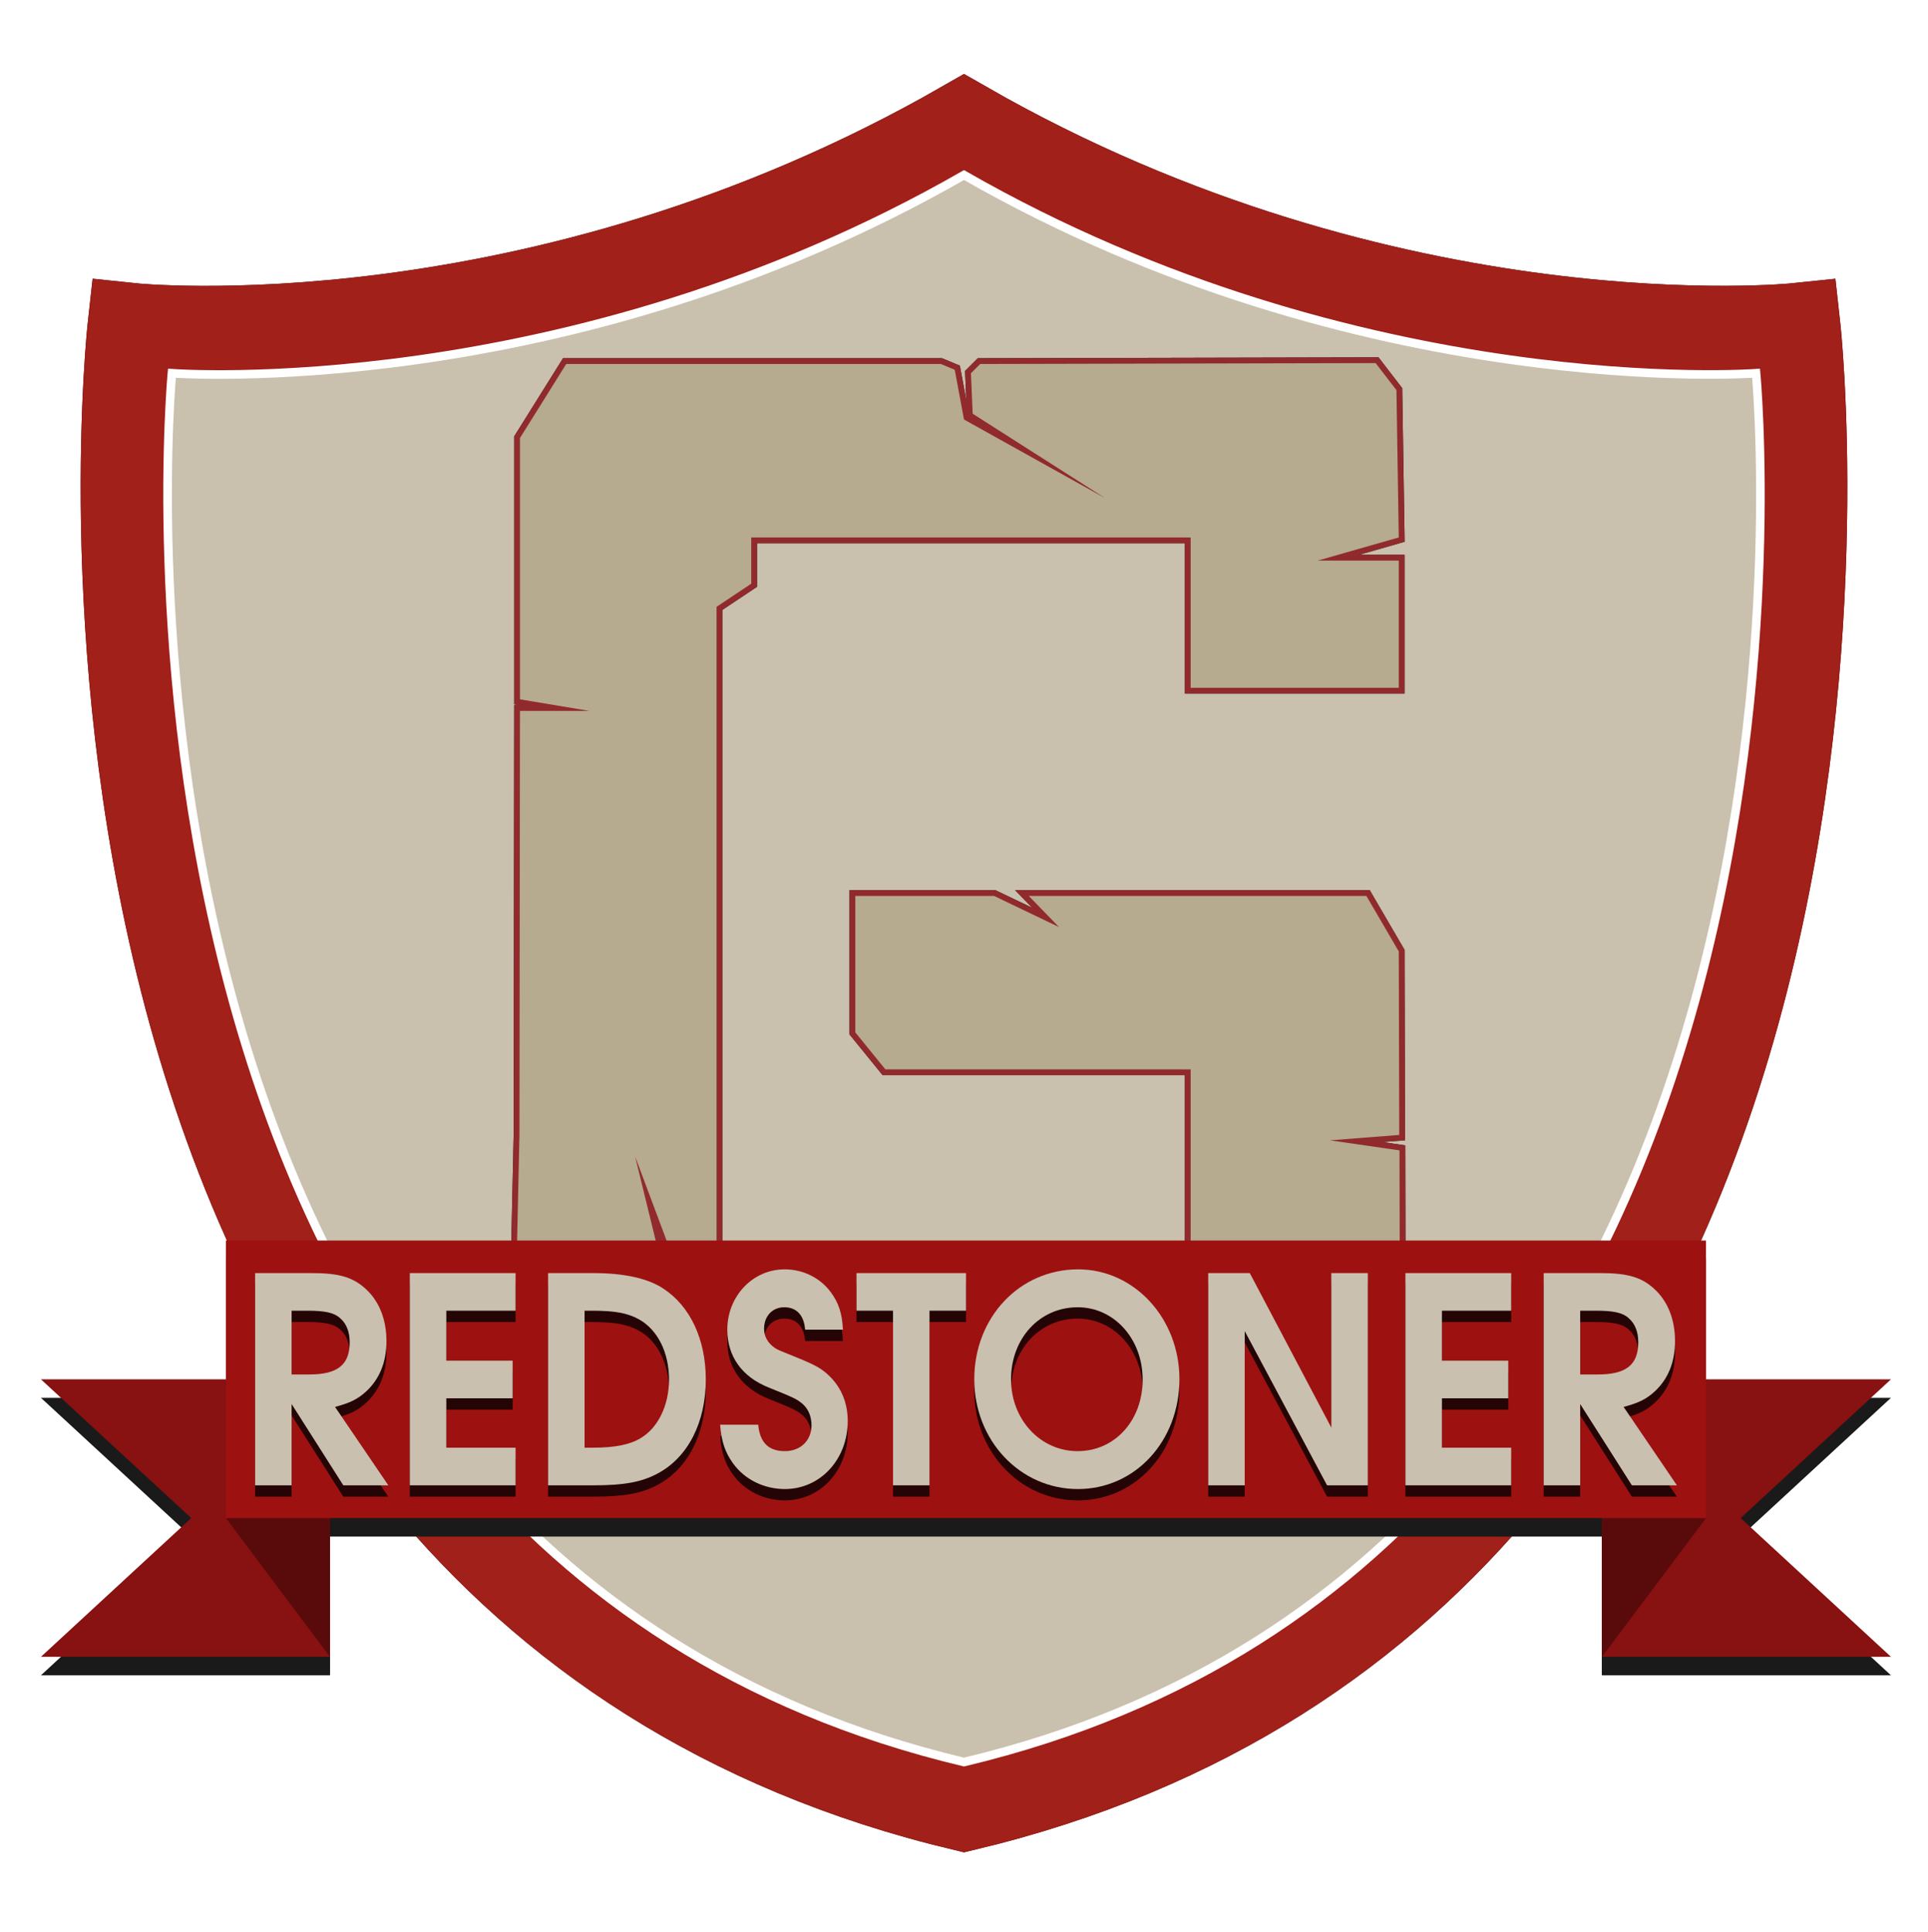 <?xml version="1.0" encoding="UTF-8" standalone="no"?>
<!-- Created with Inkscape (http://www.inkscape.org/) -->

<svg
   xmlns:dc="http://purl.org/dc/elements/1.1/"
   xmlns:cc="http://creativecommons.org/ns#"
   xmlns:rdf="http://www.w3.org/1999/02/22-rdf-syntax-ns#"
   xmlns:svg="http://www.w3.org/2000/svg"
   xmlns="http://www.w3.org/2000/svg"
   xmlns:xlink="http://www.w3.org/1999/xlink"
   xmlns:inkscape="http://www.inkscape.org/namespaces/inkscape"
   version="1.1"
   width="833.69"
   height="835.264"
   id="svg2">
  <title
     id="title5682">Redstoner Logo</title>
  <defs
     id="defs4">
    <linearGradient
       id="linearGradient5406">
      <stop
         id="stop5414"
         style="stop-color:#b31a12;stop-opacity:1"
         offset="0" />
      <stop
         id="stop5410"
         style="stop-color:#8f2620;stop-opacity:1"
         offset="1" />
    </linearGradient>
    <inkscape:path-effect
       effect="envelope"
       id="path-effect3096" />
    <inkscape:path-effect
       effect="vonkoch"
       id="path-effect3094" />
    <inkscape:path-effect
       effect="skeletal"
       id="path-effect3092" />
    <marker
       refX="0"
       refY="0"
       orient="auto"
       id="Arrow1Mend"
       style="overflow:visible">
      <path
         d="M 0,0 5,-5 -12.5,0 5,5 0,0 z"
         transform="matrix(-0.4,0,0,-0.4,-4,0)"
         id="path4307"
         style="fill-rule:evenodd;stroke:#000000;stroke-width:1pt" />
    </marker>
    <marker
       refX="0"
       refY="0"
       orient="auto"
       id="Arrow2Lstart"
       style="overflow:visible">
      <path
         d="M 8.719,4.034 -2.207,0.016 8.719,-4.002 c -1.745,2.372 -1.735,5.617 -6e-7,8.035 z"
         transform="matrix(1.1,0,0,1.1,1.1,0)"
         id="path4316"
         style="fill-rule:evenodd;stroke-width:0.625;stroke-linejoin:round" />
    </marker>
    <marker
       refX="0"
       refY="0"
       orient="auto"
       id="Arrow1Lstart"
       style="overflow:visible">
      <path
         d="M 0,0 5,-5 -12.5,0 5,5 0,0 z"
         transform="matrix(0.8,0,0,0.8,10,0)"
         id="path4298"
         style="fill-rule:evenodd;stroke:#000000;stroke-width:1pt" />
    </marker>
    <linearGradient
       x1="400"
       y1="642.362"
       x2="400"
       y2="642.362"
       id="linearGradient5412"
       xlink:href="#linearGradient5406"
       gradientUnits="userSpaceOnUse" />
    <linearGradient
       x1="400"
       y1="817.362"
       x2="400"
       y2="817.362"
       id="linearGradient5445"
       xlink:href="#linearGradient5406"
       gradientUnits="userSpaceOnUse" />
    <filter
       color-interpolation-filters="sRGB"
       id="filter5591">
      <feGaussianBlur
         id="feGaussianBlur5593"
         stdDeviation="3.55" />
    </filter>
    <filter
       color-interpolation-filters="sRGB"
       id="filter5678">
      <feGaussianBlur
         id="feGaussianBlur5680"
         stdDeviation="4.9" />
    </filter>
    <filter
       color-interpolation-filters="sRGB"
       id="filter5702">
      <feGaussianBlur
         id="feGaussianBlur5704"
         stdDeviation="7.656" />
    </filter>
    <filter
       color-interpolation-filters="sRGB"
       id="filter5905">
      <feGaussianBlur
         id="feGaussianBlur5907"
         stdDeviation="14.534" />
    </filter>
    <filter
       color-interpolation-filters="sRGB"
       id="filter5911">
      <feGaussianBlur
         id="feGaussianBlur5913"
         stdDeviation="3.836" />
    </filter>
    <linearGradient
       x1="400"
       y1="642.362"
       x2="400"
       y2="642.362"
       id="linearGradient5915"
       xlink:href="#linearGradient5406"
       gradientUnits="userSpaceOnUse" />
  </defs>
  <g
     transform="translate(16.845,-230.98)"
     id="layer1"
     style="display:inline">
    <path
       d="m 40,372.362 c 0,0 175.263,18.464 360,-87.5 184.453,105.801 360,87.5 360,87.5 0,0 60,540 -360,640 C -20,912.362 40,372.362 40,372.362 z"
       id="path5891"
       style="fill:none;stroke:#1a1a1a;stroke-width:38;stroke-linecap:butt;stroke-linejoin:miter;stroke-miterlimit:4;stroke-opacity:1;stroke-dasharray:none;stroke-dashoffset:0;filter:url(#filter5905)" />
    <path
       d="m 40,372.362 c 0,0 175.263,18.464 360,-87.5 184.453,105.801 360,87.5 360,87.5 0,0 60,540 -360,640 C -20,912.362 40,372.362 40,372.362 z"
       id="path3019"
       style="fill:#c9c0ad;fill-opacity:1;stroke:url(#linearGradient5915);stroke-width:38;stroke-linecap:butt;stroke-linejoin:miter;stroke-miterlimit:4;stroke-opacity:1;stroke-dasharray:none;stroke-dashoffset:0" />
    <path
       d="m 57.5,392.362 c 0,0 170.695,12.852 342.5,-85.694 171.541,98.395 342.5,85.694 342.5,85.694 0,0 48.1,507.5 -342.5,600.5 -390.6,-93 -342.5,-600.5 -342.5,-600.5 z"
       id="path5652"
       style="fill:none;stroke:#ffffff;stroke-width:3.72;stroke-linecap:butt;stroke-linejoin:miter;stroke-miterlimit:4;stroke-opacity:1;stroke-dasharray:none;stroke-dashoffset:0" />
  </g>
  <g
     transform="translate(16.845,21.382)"
     id="layer4"
     style="display:inline">
    <path
       d="m 588,390 -14,-24 -146,0 13.058,13.452 L 413,366 l -60,0 0,59 13,16 132,0 0,80 -205,0 0,-280 15,-10 0,-20 190,0 0,65 90,0 0,-55 -35,0 35,-10 -1,-63.691 -9,-11.691 -171,0.383 -4,4 0.75,17.5 57.25,36.5 -61,-34 -4,-21.5 -6,-2.5 -162,0 -20,32 0,113 30,5 -30,0 -0.226,183.011 -1.141,51.698 61.445,-0.005 -10.278,-42.003 15.722,41.997 314.89,-0.01 -0.103,-44.672 -30.052,-4.336 29.948,-2.336 z"
       id="path5909"
       style="fill:#1a1a1a;fill-opacity:1;stroke:#1a1a1a;stroke-width:5;stroke-linecap:butt;stroke-linejoin:miter;stroke-miterlimit:4;stroke-opacity:1;stroke-dasharray:none;display:inline;filter:url(#filter5911)" />
    <path
       d="m 588,390 -14,-24 -146,0 13.058,13.452 L 413,366 l -60,0 0,59 13,16 132,0 0,80 -205,0 0,-280 15,-10 0,-20 190,0 0,65 90,0 0,-55 -35,0 35,-10 -1,-63.691 -9,-11.691 -171,0.383 -4,4 0.75,17.5 57.25,36.5 -61,-34 -4,-21.5 -6,-2.5 -162,0 -20,32 0,113 30,5 -30,0 -0.226,183.011 -1.141,51.698 61.445,-0.005 -10.278,-42.003 15.722,41.997 314.89,-0.01 -0.103,-44.672 -30.052,-4.336 29.948,-2.336 z"
       id="path5773"
       style="fill:none;stroke:#912a2c;stroke-width:5;stroke-linecap:butt;stroke-linejoin:miter;stroke-miterlimit:4;stroke-opacity:1;stroke-dasharray:none;display:inline" />
    <path
       d="m 588,390 -14,-24 -146,0 13.058,13.452 L 413,366 l -60,0 0,59 13,16 132,0 0,80 -205,0 0,-280 15,-10 0,-20 190,0 0,65 90,0 0,-55 -35,0 35,-10 -1,-63.691 -9,-11.691 -171,0.383 -4,4 0.75,17.5 57.25,36.5 -61,-34 -4,-21.5 -6,-2.5 -162,0 -20,32 0,113 30,5 -30,0 -0.226,183.011 -1.141,51.698 61.445,-0.005 -10.278,-42.003 15.722,41.997 314.89,-0.01 -0.103,-44.672 -30.052,-4.336 29.948,-2.336 z"
       id="path5889"
       style="fill:#b6aa8f;fill-opacity:1;stroke:none;display:inline" />
  </g>
  <g
     transform="translate(16.845,21.382)"
     id="layer3"
     style="display:inline">
    <g
       transform="translate(0.844,3)"
       id="g5666"
       style="fill:#1a1a1a;filter:url(#filter5678)">
      <path
         d="m 800,580 -125,0 0,120 125,0 -65,-60 z"
         id="path5668"
         style="fill:#1a1a1a;fill-opacity:1;fill-rule:nonzero;stroke:none" />
      <path
         d="m 720,640 -45,0 0,60 0,0 z"
         id="path5670"
         style="fill:#1a1a1a;fill-opacity:1;fill-rule:nonzero;stroke:none" />
      <path
         d="m 0,580 125,0 0,120 -125,0 65,-60 z"
         id="path5672"
         style="fill:#1a1a1a;fill-opacity:1;fill-rule:nonzero;stroke:none" />
      <path
         d="m 80,640 45,0 0,60 0,0 z"
         id="path5674"
         style="fill:#1a1a1a;fill-opacity:1;fill-rule:nonzero;stroke:none" />
      <rect
         width="640"
         height="120"
         x="80"
         y="520"
         id="rect5676"
         style="fill:#1a1a1a;fill-opacity:1;fill-rule:nonzero;stroke:none" />
    </g>
    <g
       transform="translate(0.844,-5)"
       id="g5539">
      <path
         d="m 800,580 -125,0 0,120 125,0 -65,-60 z"
         id="rect5479-8-6"
         style="fill:#881111;fill-opacity:1;fill-rule:nonzero;stroke:none" />
      <path
         d="m 720,640 -45,0 0,60 0,0 z"
         id="rect5479-8-8-6"
         style="fill:#590a0a;fill-opacity:1;fill-rule:nonzero;stroke:none" />
      <path
         d="m 0,580 125,0 0,120 -125,0 65,-60 z"
         id="rect5479-8"
         style="fill:#881111;fill-opacity:1;fill-rule:nonzero;stroke:none" />
      <path
         d="m 80,640 45,0 0,60 0,0 z"
         id="rect5479-8-8"
         style="fill:#590a0a;fill-opacity:1;fill-rule:nonzero;stroke:none" />
      <rect
         width="640"
         height="120"
         x="80"
         y="520"
         id="rect5479"
         style="fill:#9e1111;fill-opacity:1;fill-rule:nonzero;stroke:none" />
    </g>
    <g
       transform="matrix(0.963,0,0,1.038,-14,0)"
       id="text5587"
       style="font-size:130.275px;font-style:normal;font-variant:normal;font-weight:bold;font-stretch:normal;line-height:125%;letter-spacing:0px;word-spacing:0px;opacity:0.771;fill:#000000;fill-opacity:1;stroke:none;filter:url(#filter5591);font-family:Aharoni CLM;-inkscape-font-specification:Aharoni CLM Bold">
      <path
         d="m 111.593,602.832 16.389,0 0,-33.855 23.208,33.855 20.217,0 -23.926,-32.658 c 6.819,-1.675 10.168,-3.23 13.996,-6.46 5.981,-5.144 9.092,-12.202 9.092,-20.935 0,-8.972 -3.23,-16.628 -9.331,-21.772 -5.742,-4.905 -12.082,-6.58 -24.165,-6.58 l -25.481,0 0,88.405 m 16.389,-46.176 0,-26.557 7.297,0 c 7.656,0 11.843,0.837 14.475,3.11 2.871,2.273 4.307,5.742 4.307,10.049 0,9.331 -5.383,13.398 -18.064,13.398 l -8.015,0"
         id="path5937"
         style="fill:#000000;font-family:Aharoni CLM;-inkscape-font-specification:Aharoni CLM Bold" />
      <path
         d="m 181.056,602.832 47.492,0 0,-15.671 -31.103,0 0,-20.576 29.787,0 0,-15.671 -29.787,0 0,-20.815 31.103,0 0,-15.671 -47.492,0 0,88.405"
         id="path5939"
         style="fill:#000000;font-family:Aharoni CLM;-inkscape-font-specification:Aharoni CLM Bold" />
      <path
         d="m 243.14,602.832 20.576,0 c 13.398,0 21.413,-1.316 28.591,-4.905 13.638,-6.699 21.653,-21.294 21.653,-39.118 0,-16.748 -6.938,-30.625 -19.26,-38.042 -6.938,-4.187 -17.466,-6.34 -31.343,-6.34 l -20.217,0 0,88.405 m 16.389,-15.671 0,-57.063 3.23,0 c 10.408,0 16.03,0.957 21.174,3.589 8.374,4.307 13.518,13.757 13.518,25.122 0,10.647 -4.905,20.098 -12.8,24.404 -4.905,2.751 -11.724,3.948 -21.533,3.948 l -3.589,0"
         id="path5941"
         style="fill:#000000;font-family:Aharoni CLM;-inkscape-font-specification:Aharoni CLM Bold" />
      <path
         d="m 320.392,577.59 c 0.598,6.938 2.153,11.365 5.742,16.03 5.264,6.819 13.996,10.767 23.327,10.767 15.911,0 28.232,-12.322 28.232,-28.352 0,-7.297 -2.751,-13.638 -7.895,-18.423 -3.469,-3.23 -6.34,-4.785 -14.953,-8.015 -8.374,-3.11 -8.613,-3.23 -9.809,-3.948 -3.23,-2.034 -4.905,-4.785 -4.905,-8.015 0,-5.264 3.708,-8.972 9.092,-8.972 5.503,0 8.852,3.35 9.331,9.331 l 16.987,0 c -0.359,-6.699 -1.914,-11.245 -5.503,-15.671 -4.785,-5.981 -12.441,-9.451 -20.696,-9.451 -14.236,0 -25.72,11.125 -25.72,25.122 0,11.125 6.58,19.619 18.423,24.045 11.843,4.426 12.561,4.785 15.312,6.819 2.632,2.153 4.067,5.264 4.067,8.972 0,6.34 -4.905,10.767 -11.963,10.767 -7.297,0 -11.245,-3.589 -11.963,-11.006 l -17.107,0"
         id="path5943"
         style="fill:#000000;font-family:Aharoni CLM;-inkscape-font-specification:Aharoni CLM Bold" />
      <path
         d="m 398.028,602.832 16.389,0 0,-72.734 16.389,0 0,-15.671 -49.167,0 0,15.671 16.389,0 0,72.734"
         id="path5945"
         style="fill:#000000;font-family:Aharoni CLM;-inkscape-font-specification:Aharoni CLM Bold" />
      <path
         d="m 481.171,512.871 c -26.318,0 -46.655,19.978 -46.655,45.818 0,25.481 20.576,45.698 46.535,45.698 25.72,0 45.578,-19.978 45.578,-45.818 0,-25.241 -20.217,-45.698 -45.459,-45.698 m -0.239,15.791 c 16.389,0 29.189,13.159 29.189,30.146 0,16.987 -12.441,29.787 -29.189,29.787 -16.748,0 -29.907,-13.159 -29.907,-29.907 0,-17.107 12.92,-30.027 29.907,-30.027"
         id="path5947"
         style="fill:#000000;font-family:Aharoni CLM;-inkscape-font-specification:Aharoni CLM Bold" />
      <path
         d="m 539.566,602.832 16.389,0 0,-64.24 36.965,64.24 18.303,0 0,-88.405 -16.389,0 0,64.36 -36.606,-64.36 -18.662,0 0,88.405"
         id="path5949"
         style="fill:#000000;font-family:Aharoni CLM;-inkscape-font-specification:Aharoni CLM Bold" />
      <path
         d="m 628.113,602.832 47.492,0 0,-15.671 -31.103,0 0,-20.576 29.787,0 0,-15.671 -29.787,0 0,-20.815 31.103,0 0,-15.671 -47.492,0 0,88.405"
         id="path5951"
         style="fill:#000000;font-family:Aharoni CLM;-inkscape-font-specification:Aharoni CLM Bold" />
      <path
         d="m 690.197,602.832 16.389,0 0,-33.855 23.208,33.855 20.217,0 -23.926,-32.658 c 6.819,-1.675 10.168,-3.23 13.996,-6.46 5.981,-5.144 9.092,-12.202 9.092,-20.935 0,-8.972 -3.23,-16.628 -9.331,-21.772 -5.742,-4.905 -12.082,-6.58 -24.165,-6.58 l -25.481,0 0,88.405 m 16.389,-46.176 0,-26.557 7.297,0 c 7.656,0 11.843,0.837 14.475,3.11 2.871,2.273 4.307,5.742 4.307,10.049 0,9.331 -5.383,13.398 -18.064,13.398 l -8.015,0"
         id="path5953"
         style="fill:#000000;font-family:Aharoni CLM;-inkscape-font-specification:Aharoni CLM Bold" />
    </g>
    <g
       transform="scale(0.963,1.038)"
       id="text5546"
       style="font-size:130.275px;font-style:normal;font-variant:normal;font-weight:bold;font-stretch:normal;line-height:125%;letter-spacing:0px;word-spacing:0px;fill:#c9c0af;fill-opacity:1;stroke:none;font-family:Aharoni CLM;-inkscape-font-specification:Aharoni CLM Bold">
      <path
         d="m 97.06,598.111 16.389,0 0,-33.855 23.208,33.855 20.217,0 -23.926,-32.658 c 6.819,-1.675 10.168,-3.23 13.996,-6.46 5.981,-5.144 9.092,-12.202 9.092,-20.935 0,-8.972 -3.23,-16.628 -9.331,-21.772 -5.742,-4.905 -12.082,-6.58 -24.165,-6.58 l -25.481,0 0,88.405 M 113.449,551.935 l 0,-26.557 7.297,0 c 7.656,0 11.843,0.837 14.475,3.11 2.871,2.273 4.307,5.742 4.307,10.049 0,9.331 -5.383,13.398 -18.064,13.398 l -8.015,0"
         id="path5918"
         style="fill:#c9c0af;font-family:Aharoni CLM;-inkscape-font-specification:Aharoni CLM Bold" />
      <path
         d="m 166.523,598.111 47.492,0 0,-15.671 -31.103,0 0,-20.576 29.787,0 0,-15.671 -29.787,0 0,-20.815 31.103,0 0,-15.671 -47.492,0 0,88.405"
         id="path5920"
         style="fill:#c9c0af;font-family:Aharoni CLM;-inkscape-font-specification:Aharoni CLM Bold" />
      <path
         d="m 228.607,598.111 20.576,0 c 13.398,0 21.413,-1.316 28.591,-4.905 13.638,-6.699 21.653,-21.294 21.653,-39.118 0,-16.748 -6.938,-30.625 -19.26,-38.042 -6.938,-4.187 -17.466,-6.34 -31.343,-6.34 l -20.217,0 0,88.405 m 16.389,-15.671 0,-57.063 3.23,0 c 10.408,0 16.03,0.957 21.174,3.589 8.374,4.307 13.518,13.757 13.518,25.122 0,10.647 -4.905,20.098 -12.8,24.404 -4.905,2.751 -11.724,3.948 -21.533,3.948 l -3.589,0"
         id="path5922"
         style="fill:#c9c0af;font-family:Aharoni CLM;-inkscape-font-specification:Aharoni CLM Bold" />
      <path
         d="m 305.859,572.87 c 0.598,6.938 2.153,11.365 5.742,16.03 5.264,6.819 13.996,10.767 23.327,10.767 15.911,0 28.232,-12.322 28.232,-28.352 0,-7.297 -2.751,-13.638 -7.895,-18.423 -3.469,-3.23 -6.34,-4.785 -14.953,-8.015 -8.374,-3.11 -8.613,-3.23 -9.809,-3.948 -3.23,-2.034 -4.905,-4.785 -4.905,-8.015 0,-5.264 3.708,-8.972 9.092,-8.972 5.503,0 8.852,3.35 9.331,9.331 l 16.987,0 c -0.359,-6.699 -1.914,-11.245 -5.503,-15.671 -4.785,-5.981 -12.441,-9.451 -20.696,-9.451 -14.236,0 -25.72,11.125 -25.72,25.122 0,11.125 6.58,19.619 18.423,24.045 11.843,4.426 12.561,4.785 15.312,6.819 2.632,2.153 4.067,5.264 4.067,8.972 0,6.34 -4.905,10.767 -11.963,10.767 -7.297,0 -11.245,-3.589 -11.963,-11.006 l -17.107,0"
         id="path5924"
         style="fill:#c9c0af;font-family:Aharoni CLM;-inkscape-font-specification:Aharoni CLM Bold" />
      <path
         d="m 383.495,598.111 16.389,0 0,-72.734 16.389,0 0,-15.671 -49.167,0 0,15.671 16.389,0 0,72.734"
         id="path5926"
         style="fill:#c9c0af;font-family:Aharoni CLM;-inkscape-font-specification:Aharoni CLM Bold" />
      <path
         d="m 466.637,508.151 c -26.318,0 -46.655,19.978 -46.655,45.818 0,25.481 20.576,45.698 46.535,45.698 25.72,0 45.578,-19.978 45.578,-45.818 0,-25.241 -20.217,-45.698 -45.459,-45.698 m -0.239,15.791 c 16.389,0 29.189,13.159 29.189,30.146 0,16.987 -12.441,29.787 -29.189,29.787 -16.748,0 -29.907,-13.159 -29.907,-29.907 0,-17.107 12.92,-30.027 29.907,-30.027"
         id="path5928"
         style="fill:#c9c0af;font-family:Aharoni CLM;-inkscape-font-specification:Aharoni CLM Bold" />
      <path
         d="m 525.033,598.111 16.389,0 0,-64.24 36.965,64.24 18.303,0 0,-88.405 -16.389,0 0,64.36 -36.606,-64.36 -18.662,0 0,88.405"
         id="path5930"
         style="fill:#c9c0af;font-family:Aharoni CLM;-inkscape-font-specification:Aharoni CLM Bold" />
      <path
         d="m 613.58,598.111 47.492,0 0,-15.671 -31.103,0 0,-20.576 29.787,0 0,-15.671 -29.787,0 0,-20.815 31.103,0 0,-15.671 -47.492,0 0,88.405"
         id="path5932"
         style="fill:#c9c0af;font-family:Aharoni CLM;-inkscape-font-specification:Aharoni CLM Bold" />
      <path
         d="m 675.664,598.111 16.389,0 0,-33.855 23.208,33.855 20.217,0 -23.926,-32.658 c 6.819,-1.675 10.168,-3.23 13.996,-6.46 5.981,-5.144 9.092,-12.202 9.092,-20.935 0,-8.972 -3.23,-16.628 -9.331,-21.772 -5.742,-4.905 -12.082,-6.58 -24.165,-6.58 l -25.481,0 0,88.405 m 16.389,-46.176 0,-26.557 7.297,0 c 7.656,0 11.843,0.837 14.475,3.11 2.871,2.273 4.307,5.742 4.307,10.049 0,9.331 -5.383,13.398 -18.064,13.398 l -8.015,0"
         id="path5934"
         style="fill:#c9c0af;font-family:Aharoni CLM;-inkscape-font-specification:Aharoni CLM Bold" />
    </g>
  </g>
</svg>
